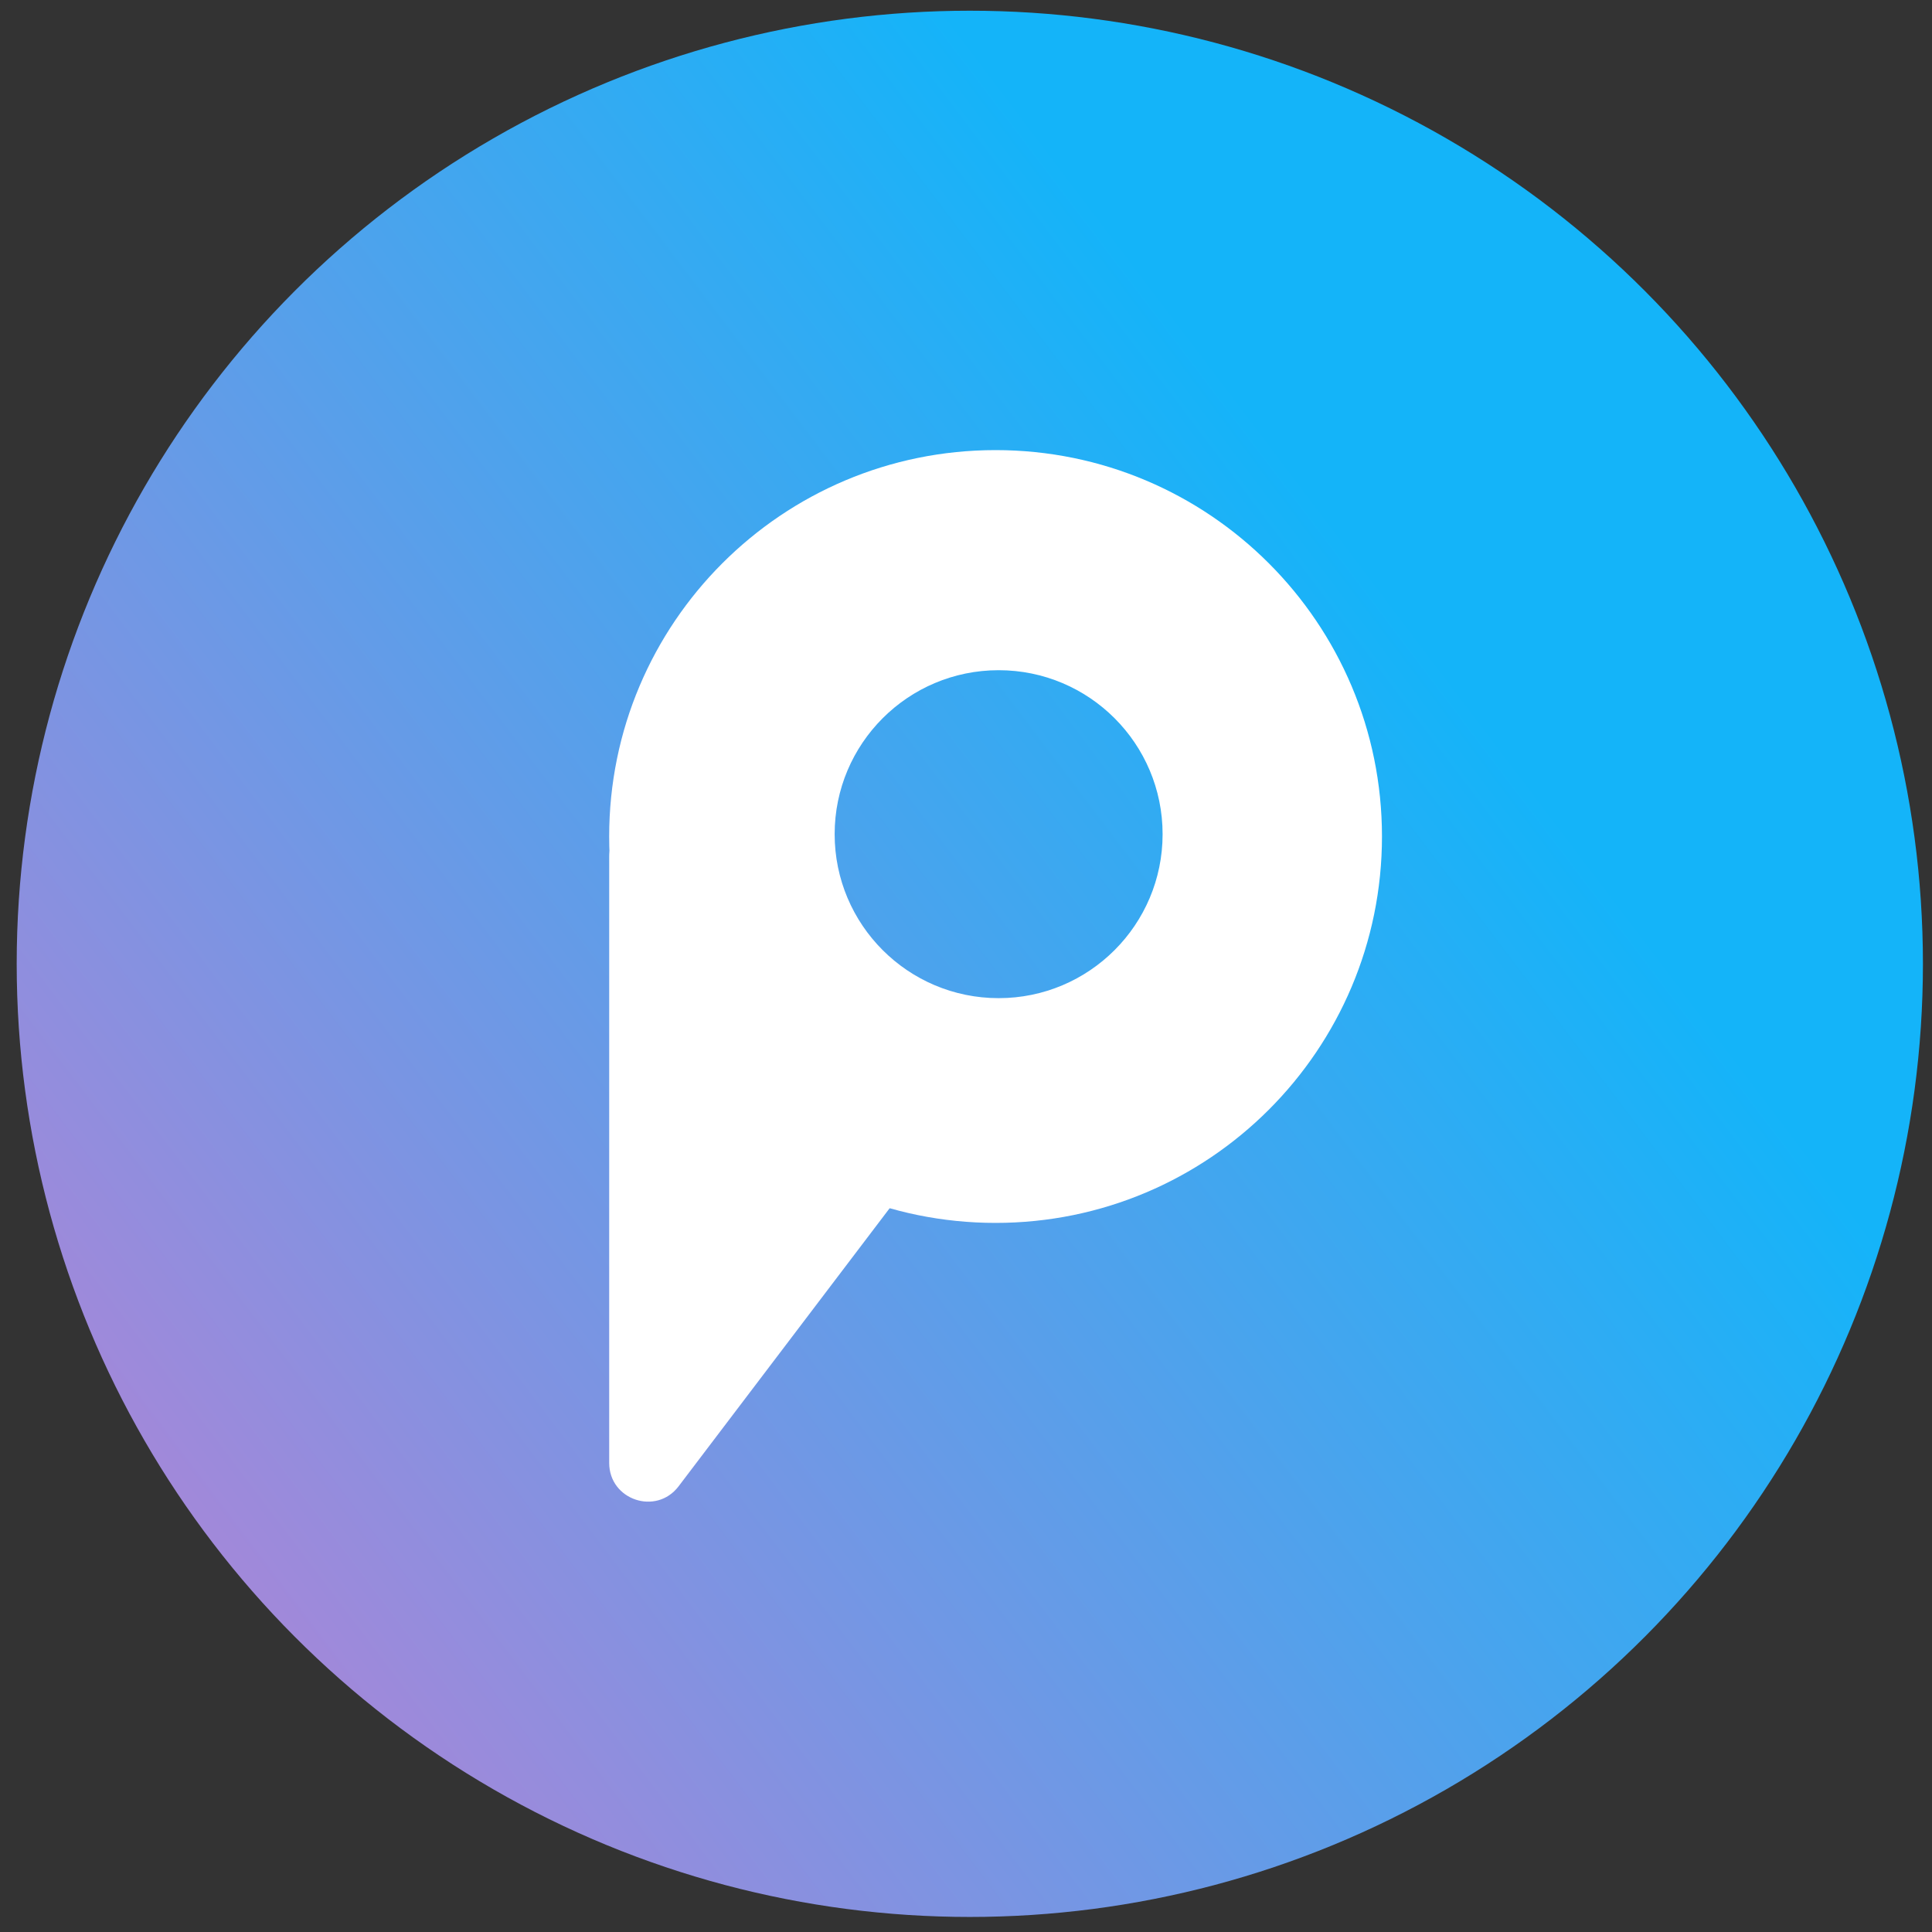 <svg width="75" height="75" viewBox="0 0 75 75" fill="none" xmlns="http://www.w3.org/2000/svg">
<rect x="0" y="0" width="75" height="75" fill="#333333" stroke="none"/>
<circle cx="37.648" cy="37.416" r="37" fill="url(#paint0_linear_3145_9992)"/>
<path d="M26.088 32.111L37.174 41.015C37.807 41.524 37.92 42.444 37.429 43.091L26.343 57.698C25.475 58.843 23.649 58.228 23.649 56.791V33.281C23.649 32.022 25.106 31.323 26.088 32.111Z" fill="white"/>
<path fill-rule="evenodd" clip-rule="evenodd" d="M38.648 17.473C30.364 17.473 23.648 24.188 23.648 32.473C23.648 40.757 30.364 47.473 38.648 47.473C46.933 47.473 53.648 40.757 53.648 32.473C53.648 24.188 46.933 17.473 38.648 17.473ZM38.767 38.748C42.282 38.748 45.132 35.898 45.132 32.382C45.132 28.867 42.282 26.017 38.767 26.017C35.251 26.017 32.401 28.867 32.401 32.382C32.401 35.898 35.251 38.748 38.767 38.748Z" fill="white"/>
<defs>
<linearGradient id="paint0_linear_3145_9992" x1="24.434" y1="-15.842" x2="-40.207" y2="33.08" gradientUnits="userSpaceOnUse">
<stop stop-color="#14B4F9"/>
<stop offset="1" stop-color="#D778CE"/>
</linearGradient>
</defs>
</svg>
